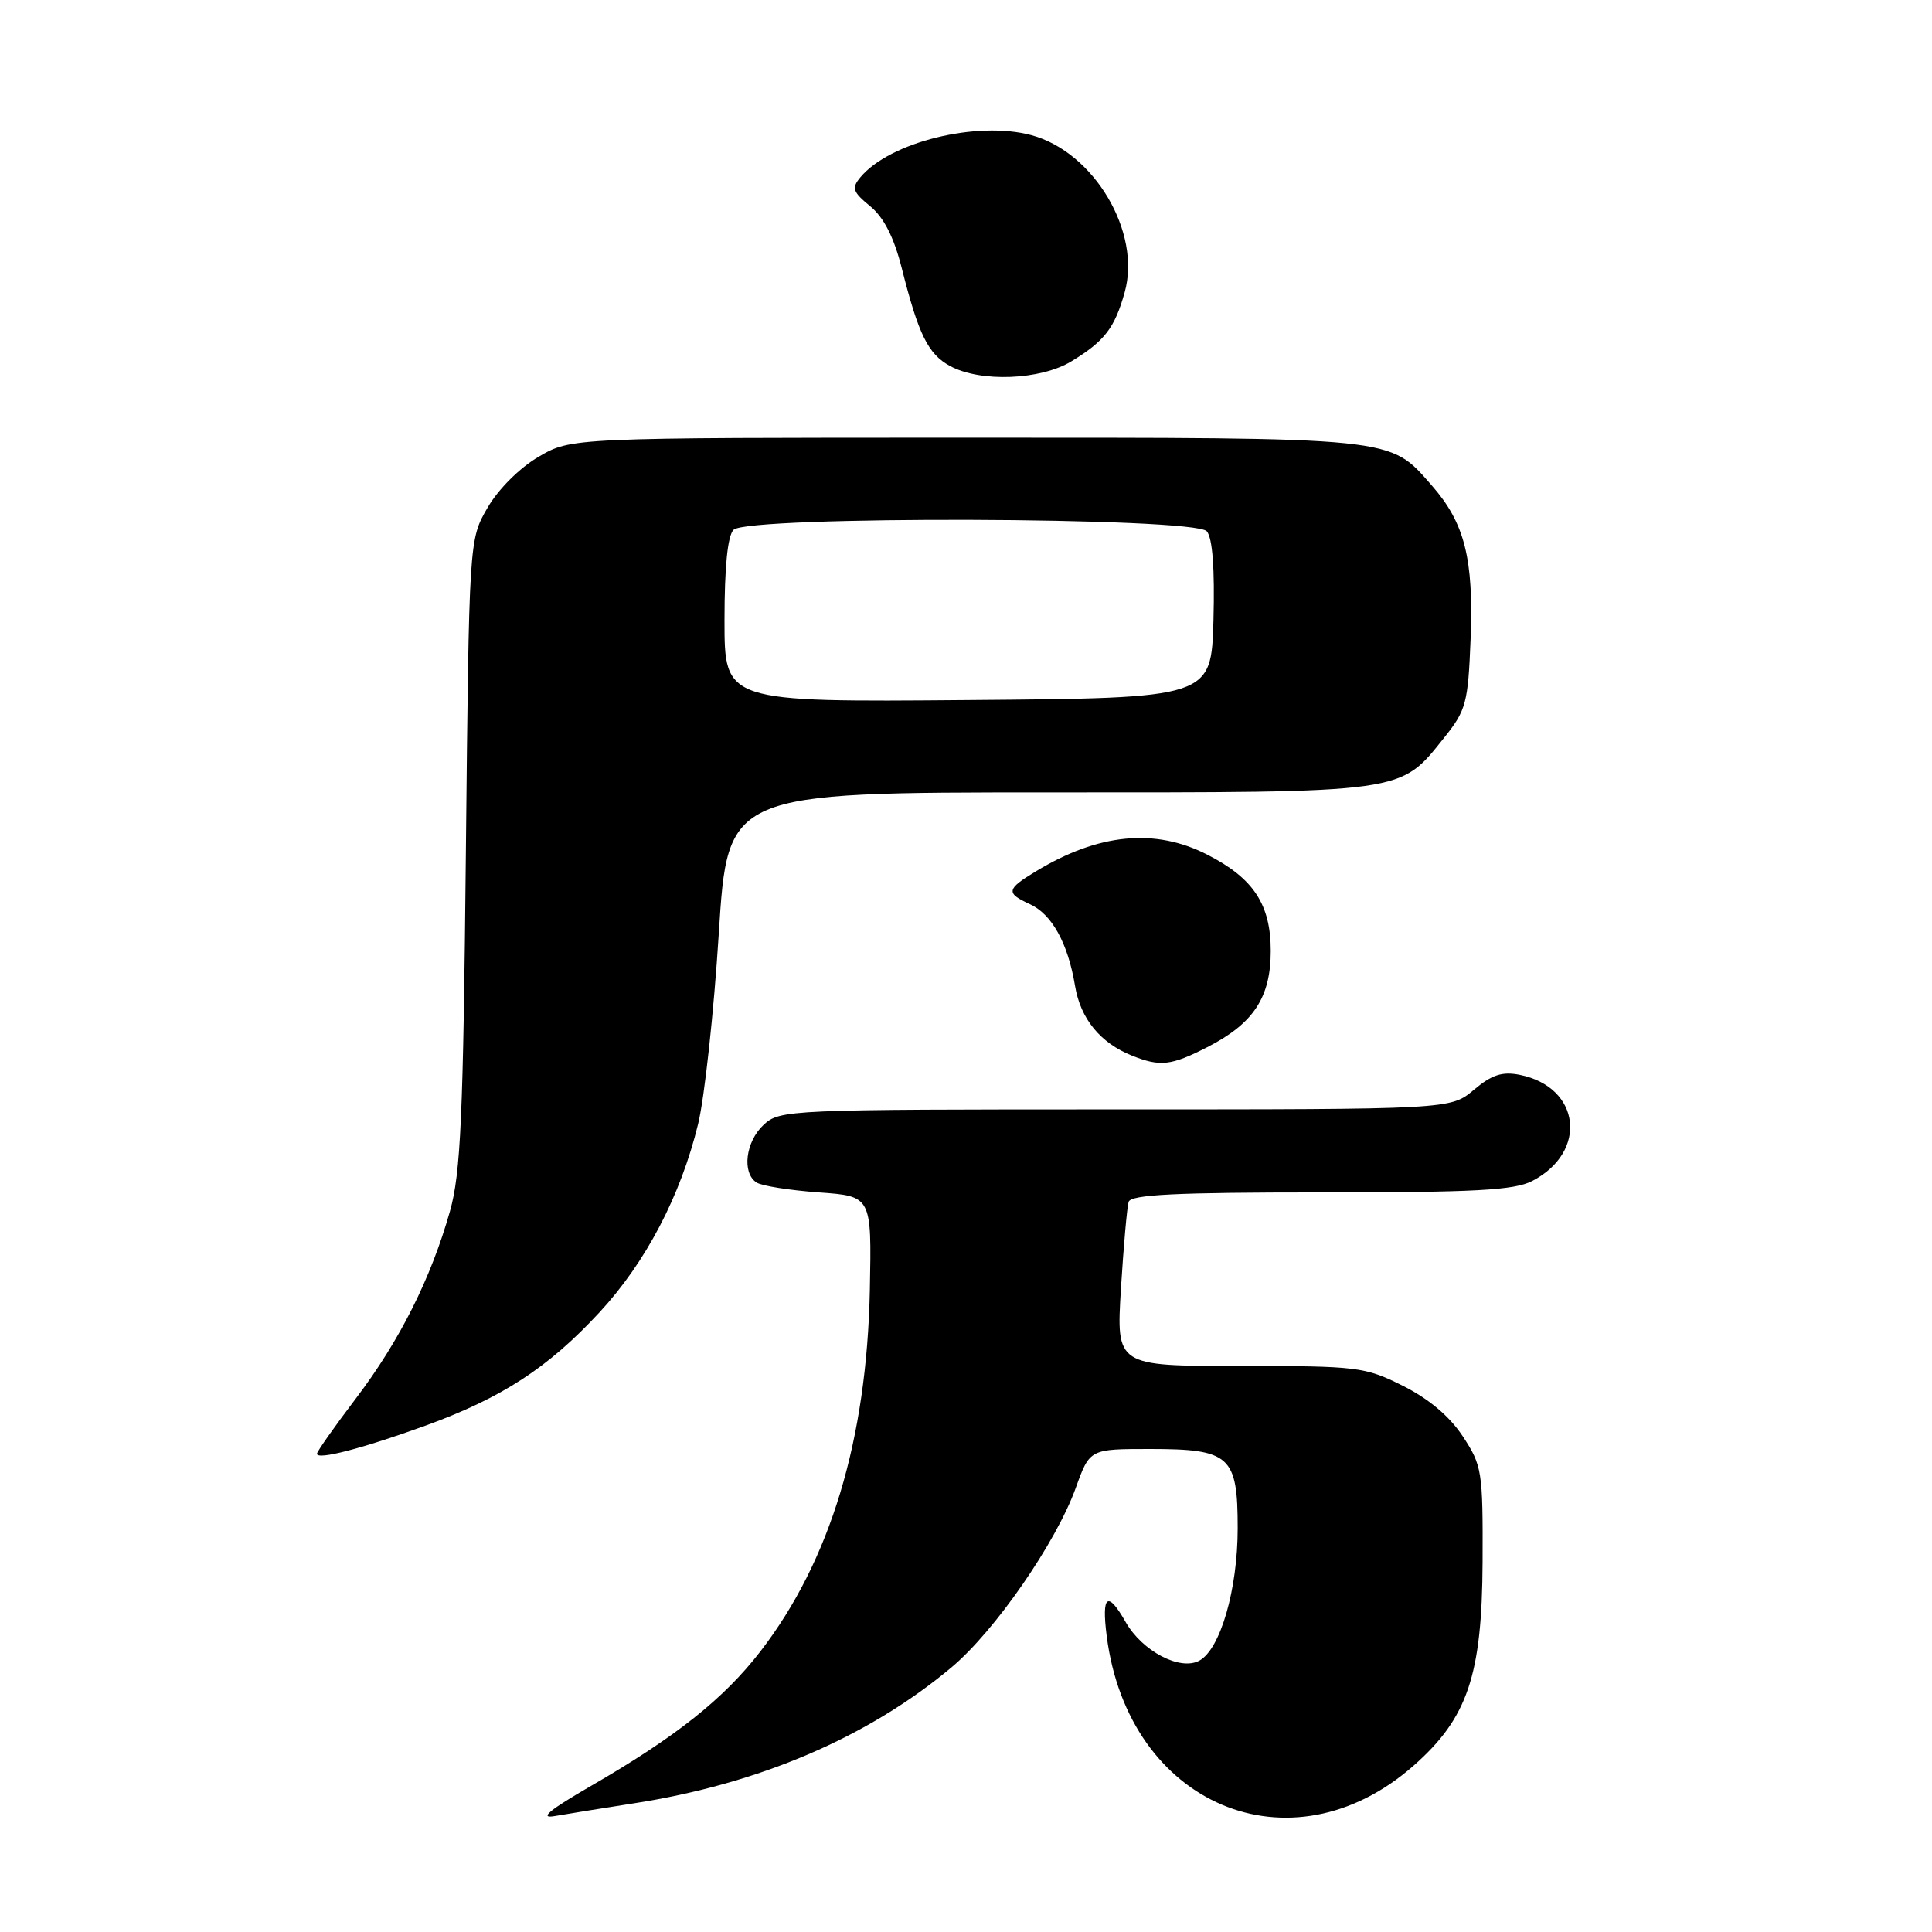 <?xml version="1.0" encoding="UTF-8" standalone="no"?>
<!DOCTYPE svg PUBLIC "-//W3C//DTD SVG 1.1//EN" "http://www.w3.org/Graphics/SVG/1.1/DTD/svg11.dtd" >
<svg xmlns="http://www.w3.org/2000/svg" xmlns:xlink="http://www.w3.org/1999/xlink" version="1.1" viewBox="0 0 256 256">
 <g >
 <path fill="currentColor"
d=" M 84.00 238.95 C 100.60 236.37 115.00 230.21 126.06 220.95 C 131.82 216.13 139.93 204.42 142.55 197.14 C 144.40 192.00 144.40 192.00 152.37 192.00 C 163.00 192.00 164.00 192.90 164.00 202.48 C 164.00 210.62 161.70 218.55 158.91 220.05 C 156.35 221.42 151.36 218.79 149.16 214.94 C 146.77 210.73 145.95 211.32 146.64 216.75 C 149.48 239.18 171.02 248.29 187.31 233.96 C 194.47 227.65 196.38 222.00 196.45 206.94 C 196.50 194.94 196.38 194.19 193.82 190.31 C 192.06 187.65 189.31 185.34 185.87 183.62 C 180.84 181.11 179.90 181.00 164.26 181.00 C 147.91 181.00 147.91 181.00 148.53 170.75 C 148.88 165.11 149.34 159.94 149.55 159.25 C 149.85 158.29 155.83 158.00 175.02 158.00 C 195.43 158.00 200.64 157.72 203.02 156.49 C 210.46 152.64 209.45 144.04 201.37 142.42 C 199.04 141.96 197.67 142.41 195.29 144.41 C 192.21 147.00 192.21 147.00 147.79 147.00 C 104.48 147.00 103.32 147.05 101.19 149.04 C 98.79 151.27 98.28 155.42 100.25 156.69 C 100.94 157.14 104.65 157.72 108.50 158.00 C 115.50 158.50 115.50 158.50 115.26 170.88 C 114.86 190.80 110.02 206.81 100.75 218.83 C 95.91 225.09 89.58 230.13 78.37 236.61 C 72.78 239.84 71.37 241.01 73.50 240.64 C 75.15 240.35 79.88 239.59 84.00 238.95 Z  M 56.37 188.91 C 66.52 185.22 72.62 181.25 79.42 173.91 C 85.57 167.27 90.19 158.45 92.51 148.91 C 93.36 145.39 94.59 134.06 95.24 123.75 C 96.42 105.00 96.42 105.00 138.96 105.00 C 186.66 105.00 185.42 105.17 191.43 97.66 C 194.26 94.12 194.53 93.11 194.86 84.73 C 195.28 74.03 194.09 69.31 189.72 64.33 C 184.03 57.85 185.45 58.00 127.87 58.00 C 75.68 58.00 75.68 58.00 71.36 60.53 C 68.85 62.00 66.03 64.81 64.60 67.28 C 62.15 71.50 62.15 71.50 61.73 113.00 C 61.38 148.10 61.05 155.43 59.62 160.50 C 57.10 169.41 52.95 177.67 47.16 185.30 C 44.32 189.04 42.00 192.34 42.00 192.63 C 42.00 193.50 48.00 191.94 56.37 188.91 Z  M 159.98 138.75 C 166.10 135.62 168.38 132.16 168.38 126.00 C 168.38 119.84 166.10 116.38 159.98 113.25 C 153.04 109.70 145.53 110.43 137.24 115.47 C 133.35 117.82 133.26 118.34 136.45 119.80 C 139.38 121.13 141.51 124.98 142.45 130.64 C 143.17 134.99 145.80 138.20 150.00 139.88 C 153.75 141.37 155.16 141.21 159.98 138.75 Z  M 141.98 47.87 C 146.35 45.21 147.70 43.47 149.02 38.75 C 151.27 30.77 144.97 20.15 136.67 17.91 C 129.45 15.97 117.89 18.82 114.00 23.50 C 112.82 24.92 112.99 25.43 115.30 27.32 C 117.11 28.81 118.44 31.41 119.48 35.50 C 121.71 44.35 122.98 46.92 125.89 48.50 C 129.90 50.68 137.88 50.37 141.98 47.87 Z  M 96.00 82.21 C 96.00 75.14 96.41 70.99 97.20 70.20 C 99.08 68.32 158.34 68.50 159.91 70.40 C 160.67 71.31 160.97 75.37 160.79 82.15 C 160.50 92.50 160.50 92.50 128.25 92.76 C 96.00 93.03 96.00 93.03 96.00 82.21 Z "/>
</g>
</svg>